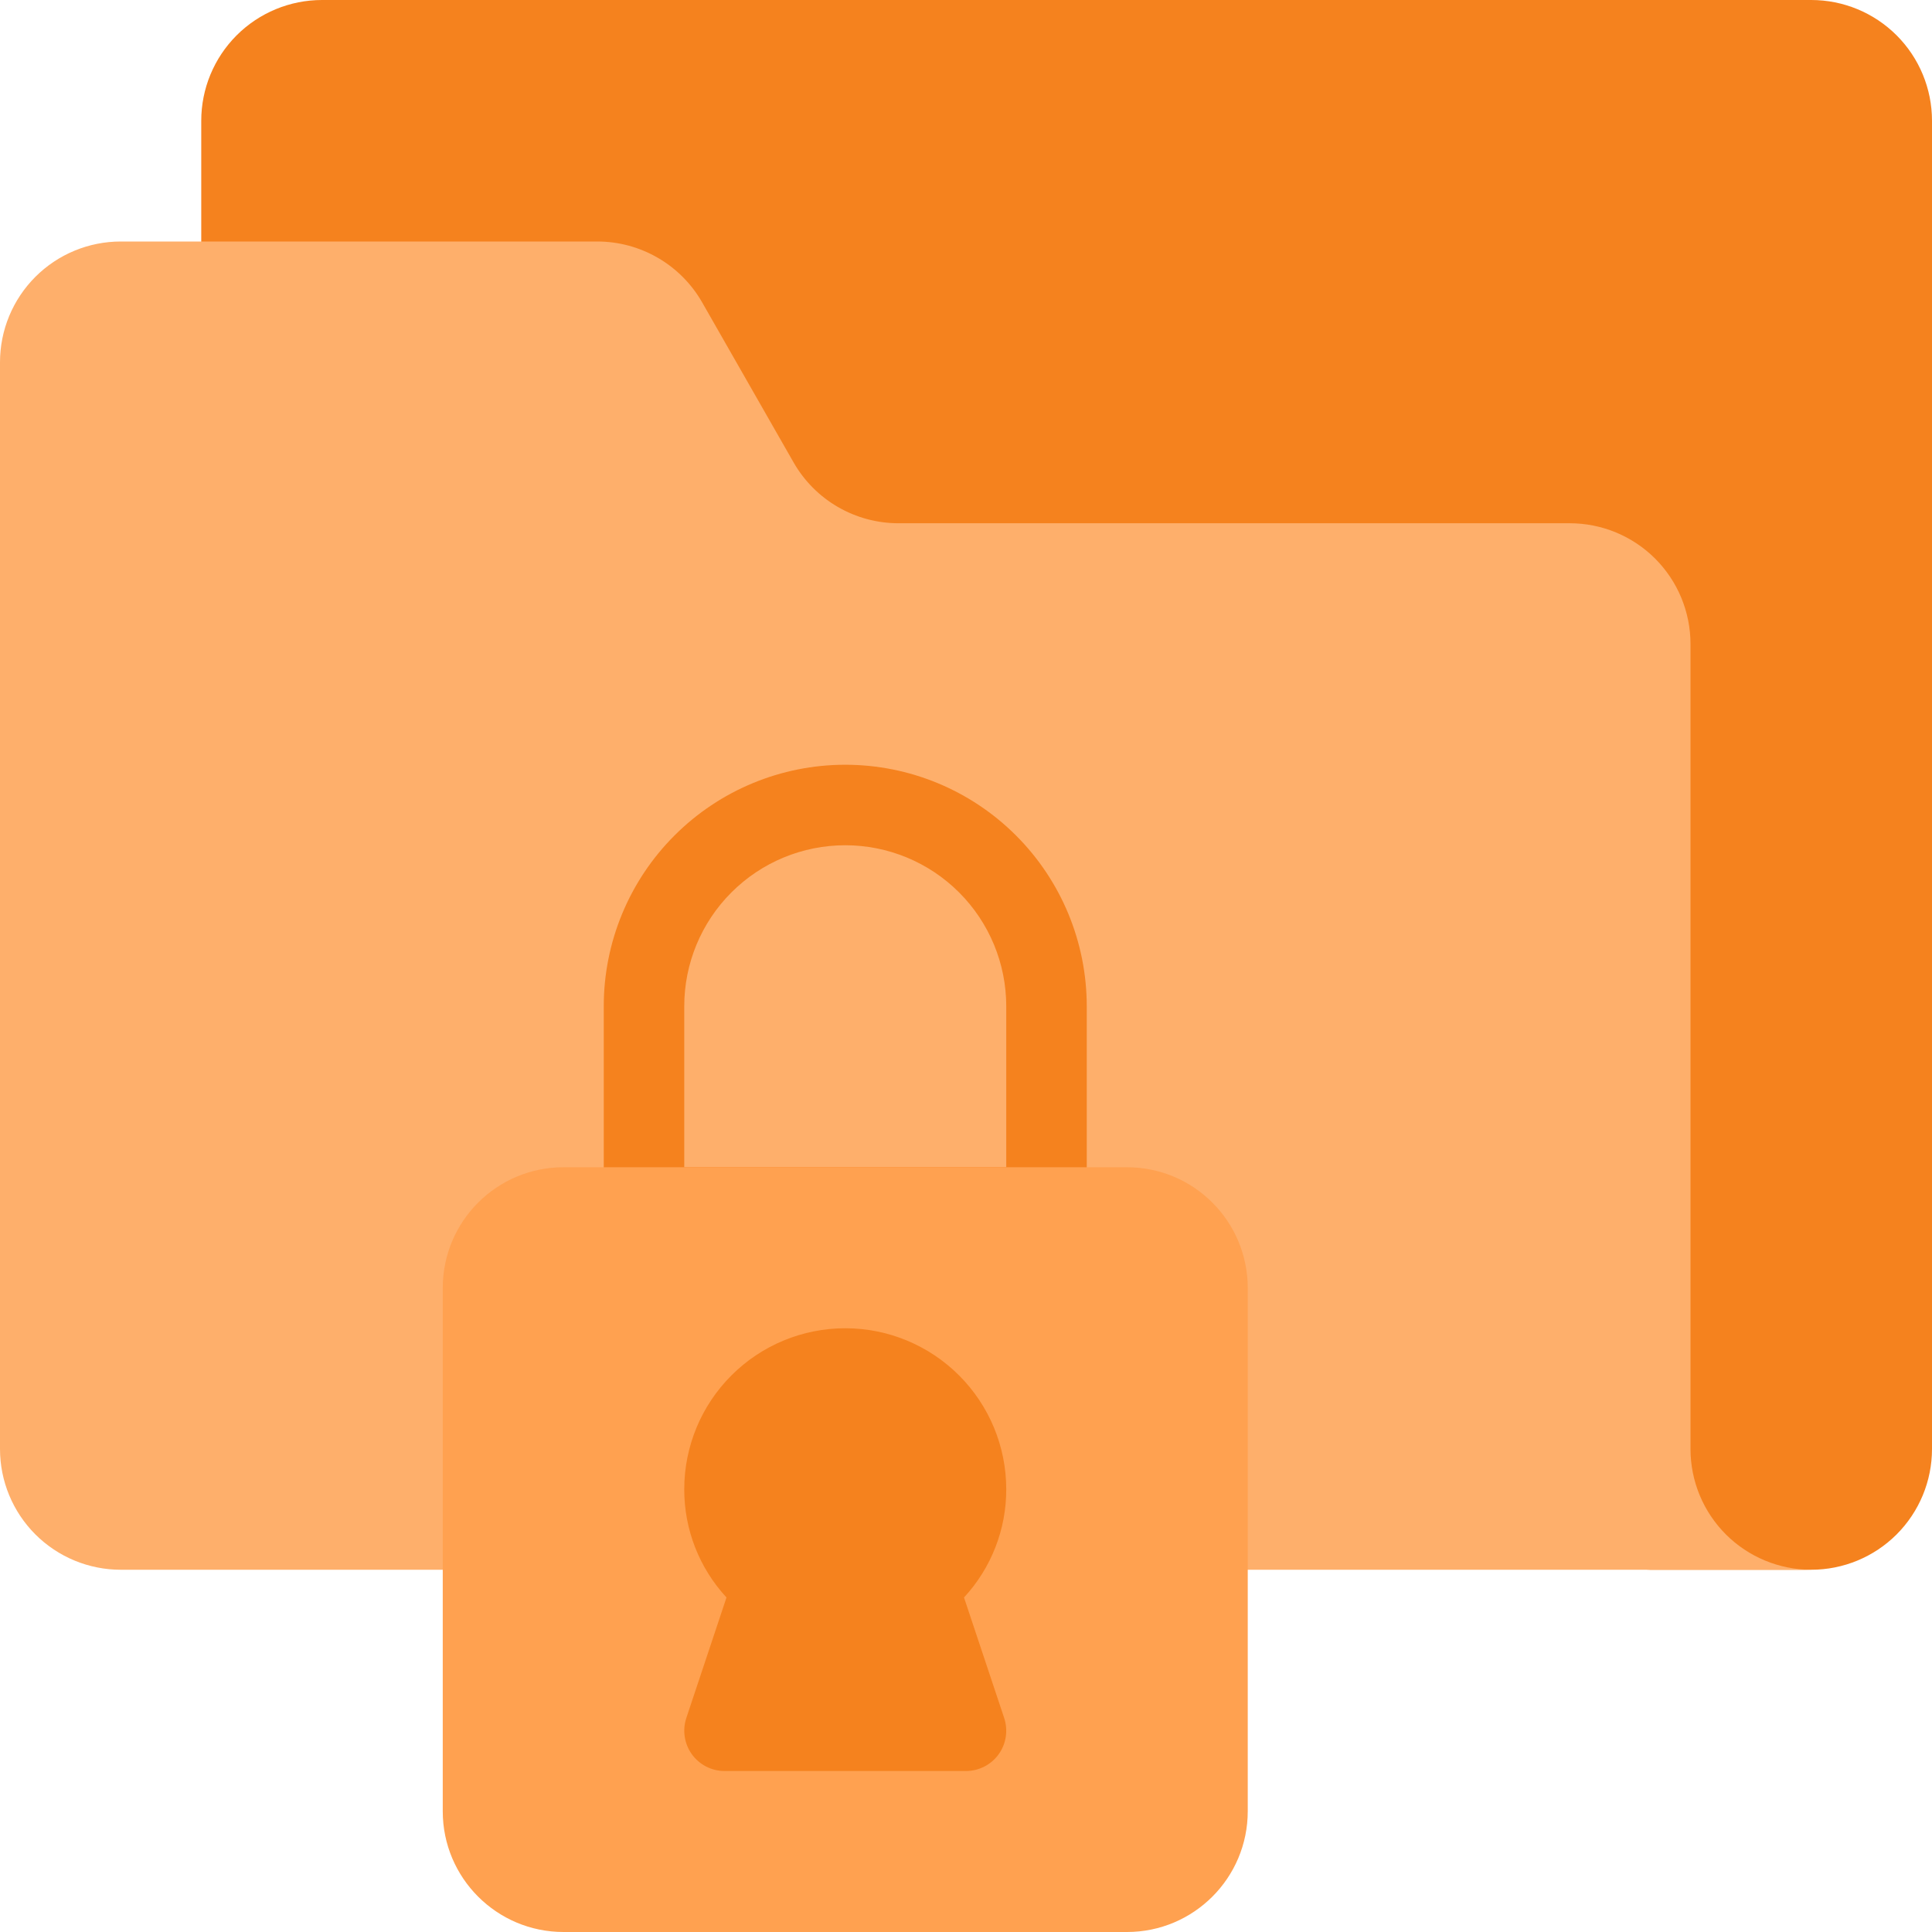 <svg width="60" height="60" viewBox="0 0 60 60" fill="none" xmlns="http://www.w3.org/2000/svg">
<g clip-path="url(#clip0_91_52424)">
<path d="M56.25 0H10C9.005 0 8.052 0.395 7.348 1.098C6.645 1.802 6.25 2.755 6.25 3.75V8.75C6.25 9.082 6.382 9.399 6.616 9.634C6.851 9.868 7.168 10 7.5 10H17.824C18.265 10 18.697 10.117 19.079 10.338C19.46 10.559 19.776 10.877 19.994 11.26L22.475 15.601C23.022 16.558 23.811 17.353 24.765 17.906C25.718 18.459 26.8 18.75 27.902 18.75H48.75C49.081 18.75 49.4 18.882 49.634 19.116C49.868 19.351 50 19.669 50 20V47.5C50 47.831 50.132 48.15 50.366 48.384C50.6 48.618 50.919 48.75 51.25 48.75H56.25C57.245 48.75 58.198 48.355 58.902 47.652C59.605 46.948 60 45.995 60 45V3.75C60 2.755 59.605 1.802 58.902 1.098C58.198 0.395 57.245 0 56.25 0Z" fill="#F5821E"/>
<path d="M52.5 45V20C52.5 19.005 52.105 18.052 51.402 17.348C50.698 16.645 49.745 16.25 48.75 16.25H27.902C27.241 16.25 26.591 16.075 26.019 15.743C25.447 15.412 24.973 14.934 24.645 14.36L21.805 9.389C21.477 8.816 21.003 8.338 20.431 8.007C19.859 7.675 19.21 7.5 18.549 7.5H3.75C2.755 7.5 1.802 7.895 1.098 8.598C0.395 9.302 0 10.255 0 11.25L0 45C0 45.995 0.395 46.948 1.098 47.652C1.802 48.355 2.755 48.75 3.75 48.75H56.25C55.255 48.75 54.302 48.355 53.598 47.652C52.895 46.948 52.5 45.995 52.5 45Z" fill="#FEAF6B"/>
<path d="M32.5 38.75H20C19.669 38.75 19.351 38.618 19.116 38.384C18.882 38.15 18.75 37.831 18.75 37.5V31.25C18.75 29.261 19.54 27.353 20.947 25.947C22.353 24.54 24.261 23.75 26.25 23.75C28.239 23.75 30.147 24.54 31.553 25.947C32.96 27.353 33.75 29.261 33.75 31.25V37.5C33.75 37.831 33.618 38.15 33.384 38.384C33.15 38.618 32.831 38.75 32.5 38.75ZM21.25 36.25H31.25V31.25C31.25 29.924 30.723 28.652 29.785 27.715C28.848 26.777 27.576 26.25 26.25 26.25C24.924 26.25 23.652 26.777 22.715 27.715C21.777 28.652 21.25 29.924 21.25 31.25V36.25Z" fill="#F5821E"/>
<path d="M35 36.25H17.5C15.429 36.25 13.75 37.929 13.75 40V56.25C13.75 58.321 15.429 60 17.5 60H35C37.071 60 38.75 58.321 38.75 56.25V40C38.75 37.929 37.071 36.25 35 36.25Z" fill="#FFA150"/>
<path d="M29.938 49.611C30.784 48.697 31.253 47.496 31.25 46.25C31.25 44.924 30.723 43.652 29.785 42.715C28.848 41.777 27.576 41.25 26.25 41.25C24.924 41.25 23.652 41.777 22.715 42.715C21.777 43.652 21.25 44.924 21.25 46.25C21.247 47.496 21.716 48.697 22.562 49.611L21.314 53.355C21.252 53.542 21.235 53.742 21.265 53.938C21.295 54.134 21.371 54.32 21.486 54.48C21.602 54.641 21.754 54.772 21.931 54.862C22.107 54.953 22.302 55 22.5 55H30C30.198 55 30.393 54.953 30.57 54.862C30.746 54.772 30.898 54.641 31.014 54.481C31.13 54.32 31.206 54.134 31.235 53.938C31.265 53.742 31.248 53.542 31.186 53.355L29.938 49.611Z" fill="#F5821E"/>
</g>
<defs>
<clipPath id="clip0_91_52424">
<rect width="60" height="60" fill="white"/>
</clipPath>
</defs>
</svg>
